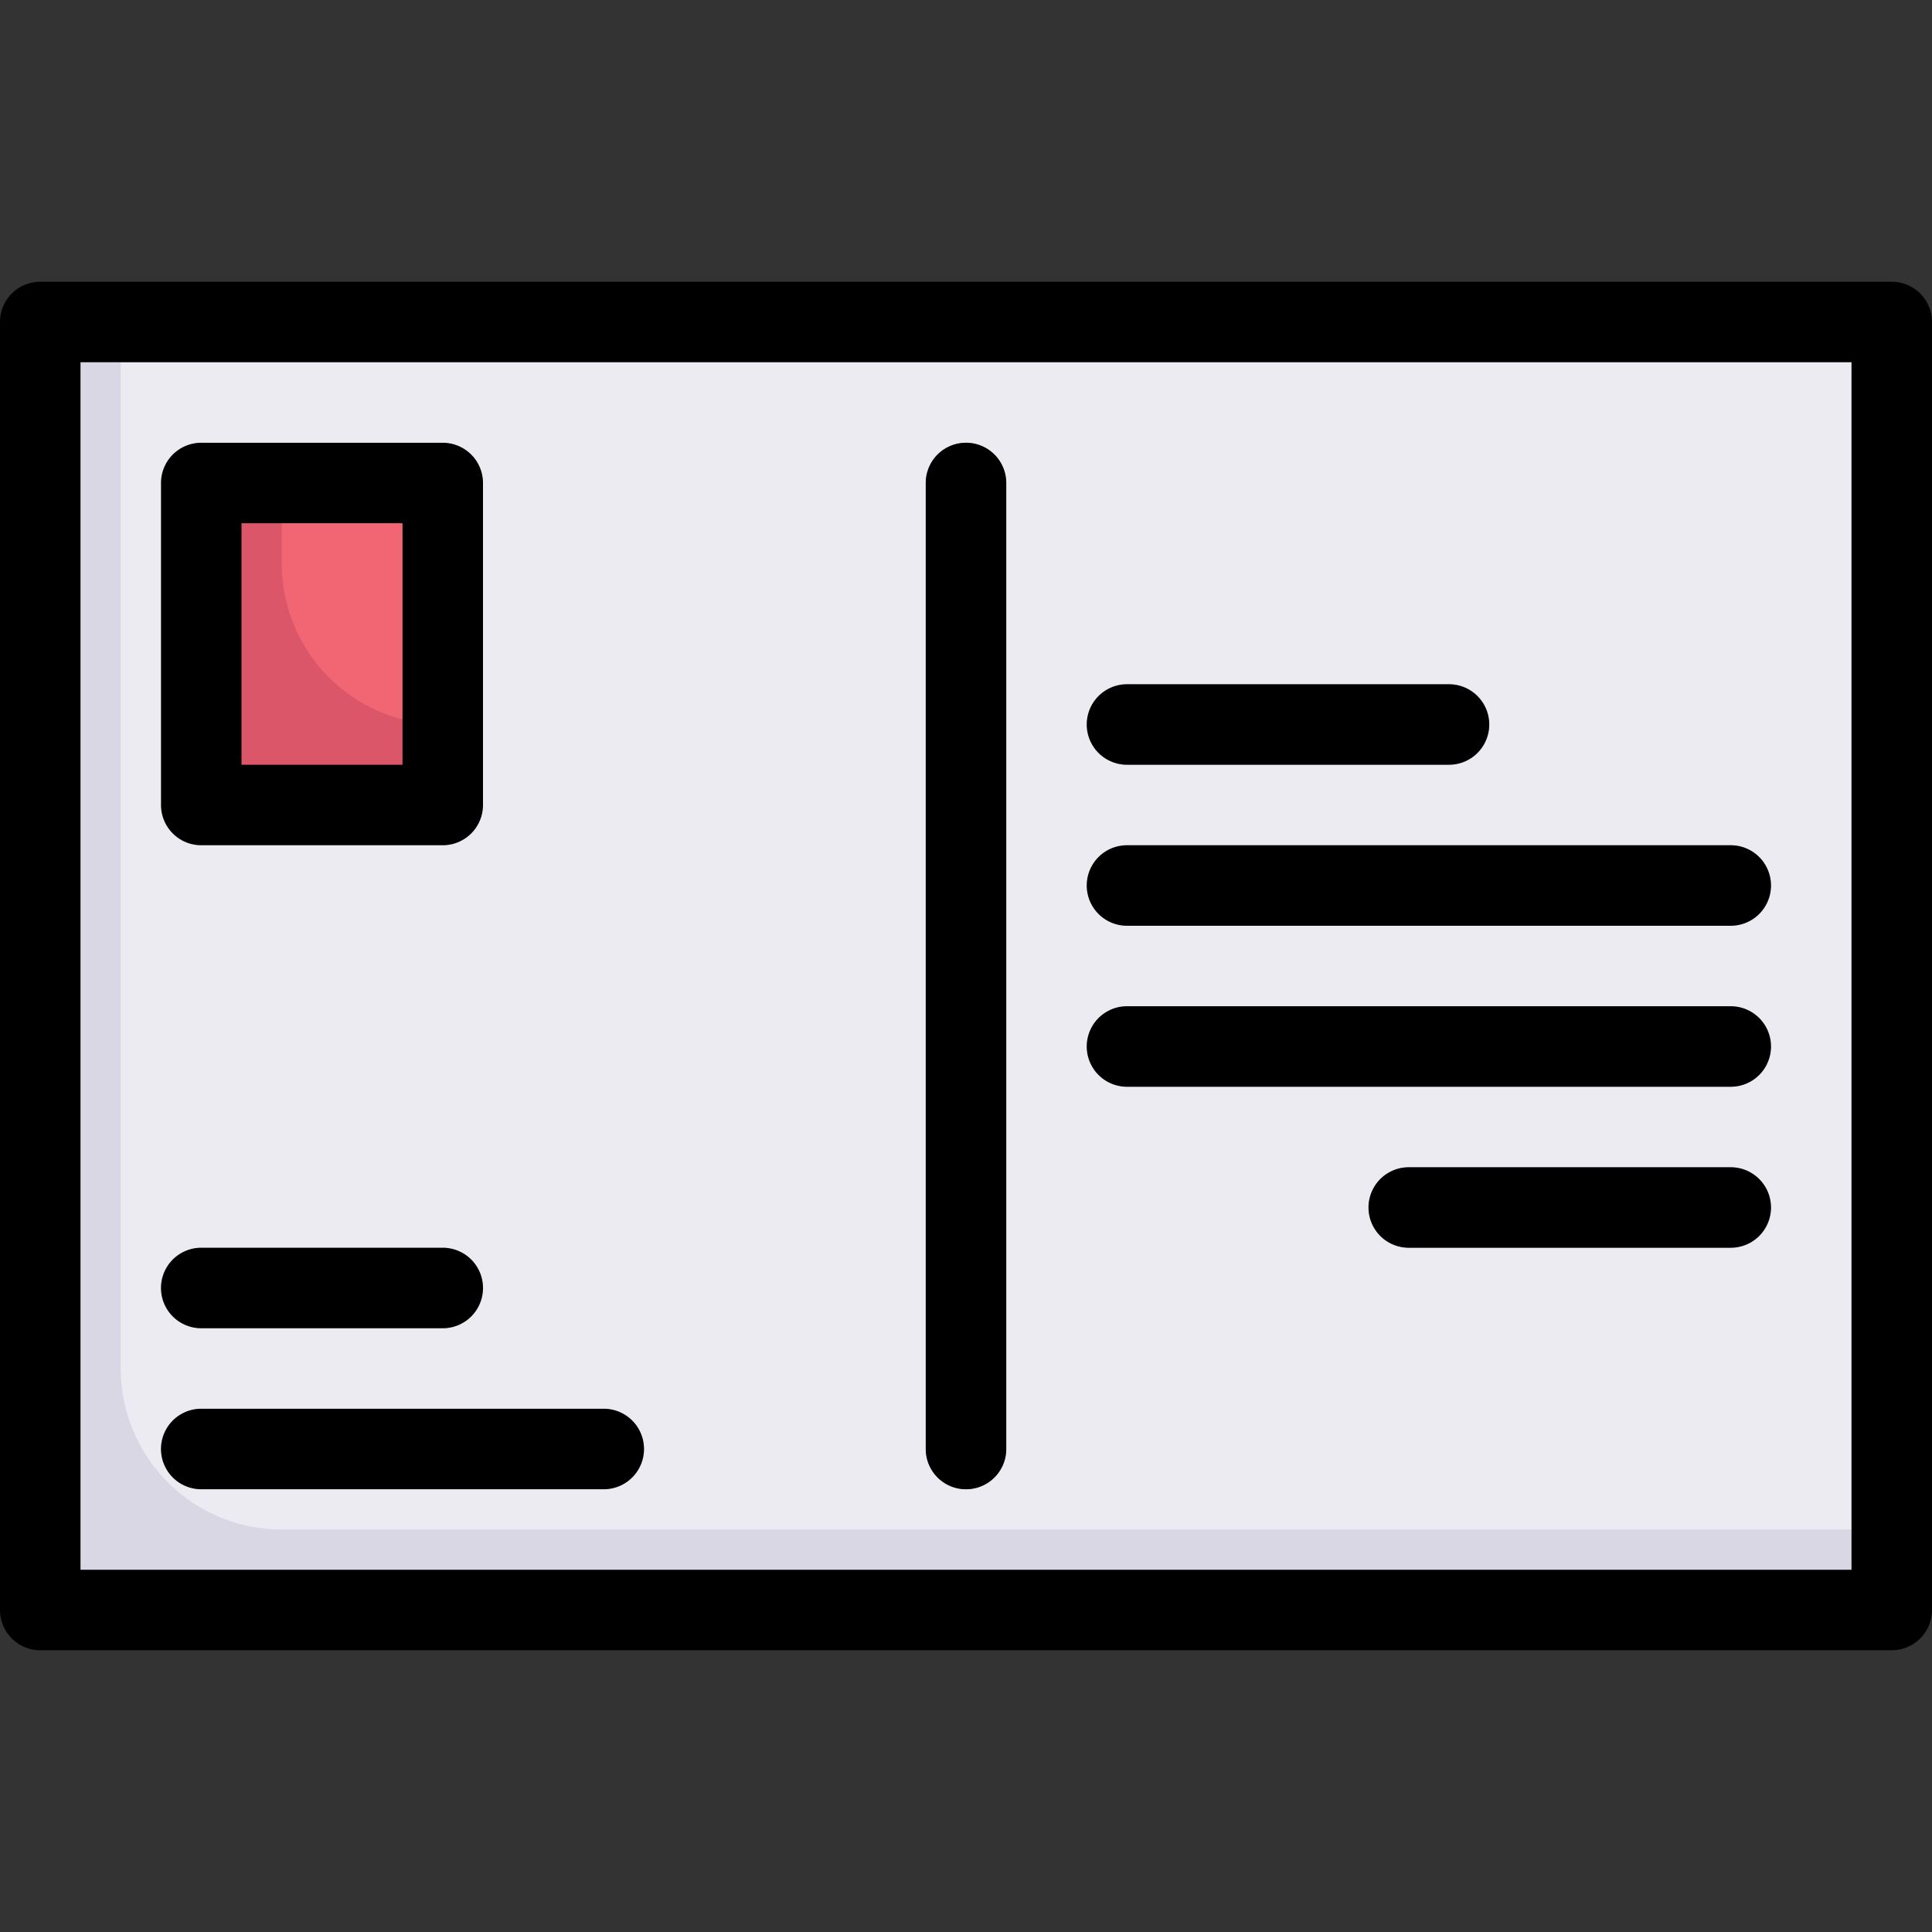 <svg xmlns="http://www.w3.org/2000/svg" viewBox="0 0 48 48"><rect x="0" y="0" width="48" height="48" fill="#333333" stroke="none"/><defs><style>.cls-1{fill:#dad7e5;}.cls-2{fill:#edebf2;}.cls-3{fill:#919191;}.cls-4{fill:#c6c3d8;}.cls-5{fill:#db5669;}.cls-6{fill:#f26674;}</style></defs><title>postcard</title><g id="postcard"><rect class="cls-1" x="1" y="8" width="46" height="32"/><path class="cls-2" d="M47,8V38H7a4,4,0,0,1-4-4V8Z"/><path class="cls-3" d="M23,36V12a1,1,0,0,1,2,0V36A1,1,0,0,1,23,36Z"/><path class="cls-4" d="M36,19H28a1,1,0,0,1,0-2h8A1,1,0,0,1,36,19Z"/><path class="cls-4" d="M43,23H28a1,1,0,0,1,0-2H43A1,1,0,0,1,43,23Z"/><path class="cls-4" d="M43,27H28a1,1,0,0,1,0-2H43A1,1,0,0,1,43,27Z"/><path class="cls-4" d="M43,31H35a1,1,0,0,1,0-2h8A1,1,0,0,1,43,31Z"/><rect class="cls-5" x="5" y="12" width="6" height="8"/><path class="cls-6" d="M11,12v6a4,4,0,0,1-4-4V12Z"/><path class="cls-4" d="M15,37H5a1,1,0,0,1,0-2H15A1,1,0,0,1,15,37Z"/><path class="cls-4" d="M11,33H5a1,1,0,0,1,0-2h6A1,1,0,0,1,11,33Z"/><path d="M47,7H1A1,1,0,0,0,0,8V40a1,1,0,0,0,1,1H47a1,1,0,0,0,1-1V8A1,1,0,0,0,47,7ZM46,39H2V9H46Z"/><path d="M25,36V12a1,1,0,0,0-2,0V36A1,1,0,0,0,25,36Z"/><path d="M28,19h8a1,1,0,0,0,0-2H28A1,1,0,0,0,28,19Z"/><path d="M28,23H43a1,1,0,0,0,0-2H28A1,1,0,0,0,28,23Z"/><path d="M28,27H43a1,1,0,0,0,0-2H28A1,1,0,0,0,28,27Z"/><path d="M43,29H35a1,1,0,0,0,0,2h8A1,1,0,0,0,43,29Z"/><path d="M5,21h6a1,1,0,0,0,1-1V12a1,1,0,0,0-1-1H5a1,1,0,0,0-1,1v8A1,1,0,0,0,5,21Zm1-8h4v6H6Z"/><path d="M5,37H15a1,1,0,0,0,0-2H5A1,1,0,0,0,5,37Z"/><path d="M5,33h6a1,1,0,0,0,0-2H5A1,1,0,0,0,5,33Z"/></g></svg>